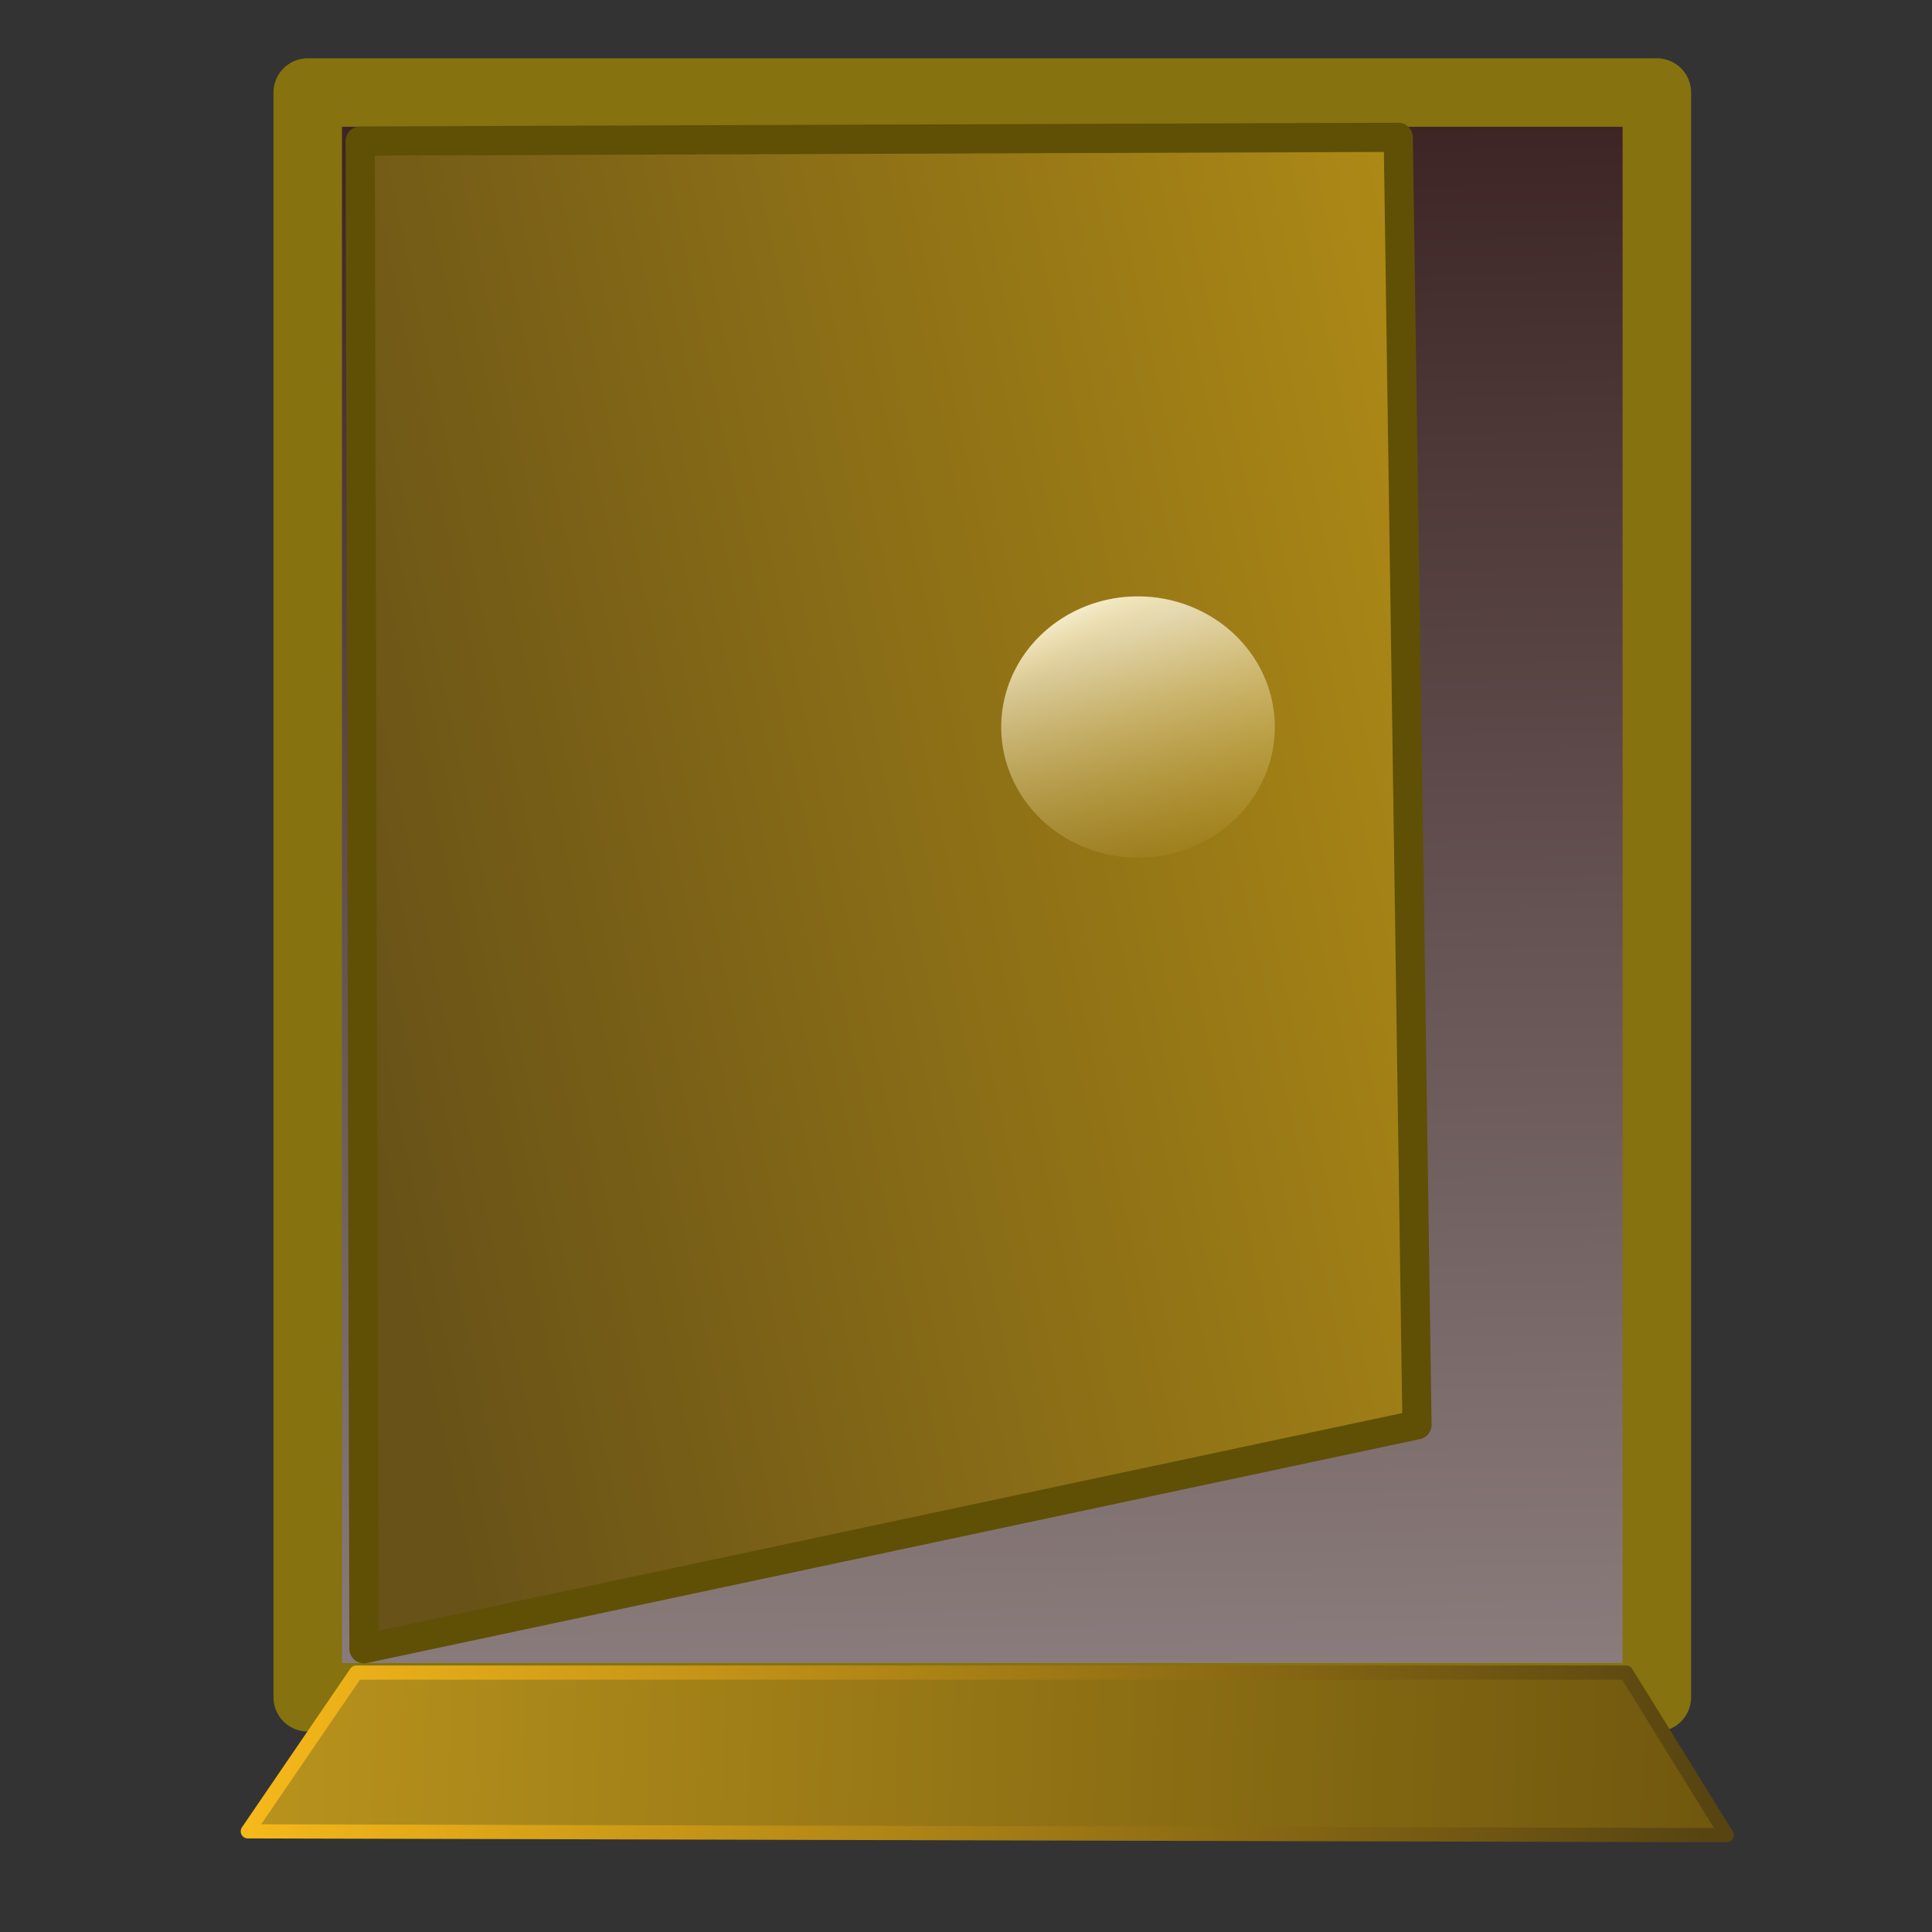 <?xml version="1.0" encoding="UTF-8" standalone="no"?>
<!-- Created with Inkscape (http://www.inkscape.org/) -->
<svg
   xmlns:dc="http://purl.org/dc/elements/1.1/"
   xmlns:cc="http://web.resource.org/cc/"
   xmlns:rdf="http://www.w3.org/1999/02/22-rdf-syntax-ns#"
   xmlns:svg="http://www.w3.org/2000/svg"
   xmlns="http://www.w3.org/2000/svg"
   xmlns:xlink="http://www.w3.org/1999/xlink"
   xmlns:sodipodi="http://sodipodi.sourceforge.net/DTD/sodipodi-0.dtd"
   xmlns:inkscape="http://www.inkscape.org/namespaces/inkscape"
   id="svg2"
   sodipodi:version="0.32"
   inkscape:version="0.44"
   width="256"
   height="256"
   version="1.0"
   sodipodi:docbase="/media/disk-hda2/svg1"
   sodipodi:docname="out.svg">
  <rect width="100%" height="100%" fill="#333333" stroke="none"/>
  <defs
     id="defs5">
    <linearGradient
       inkscape:collect="always"
       id="linearGradient2784">
      <stop
         style="stop-color:#f7b91a;stop-opacity:1;"
         offset="0"
         id="stop2786" />
      <stop
         style="stop-color:#574410;stop-opacity:1"
         offset="1"
         id="stop2788" />
    </linearGradient>
    <linearGradient
       inkscape:collect="always"
       id="linearGradient2776">
      <stop
         style="stop-color:#b9931d;stop-opacity:1;"
         offset="0"
         id="stop2778" />
      <stop
         style="stop-color:#70580e;stop-opacity:1"
         offset="1"
         id="stop2780" />
    </linearGradient>
    <linearGradient
       inkscape:collect="always"
       id="linearGradient2785">
      <stop
         style="stop-color:#ead079;stop-opacity:0"
         offset="0"
         id="stop2787" />
      <stop
         style="stop-color:#fefcf5;stop-opacity:1"
         offset="1"
         id="stop2789" />
    </linearGradient>
    <linearGradient
       id="linearGradient2777"
       inkscape:collect="always">
      <stop
         id="stop2779"
         offset="0"
         style="stop-color:#685217;stop-opacity:1" />
      <stop
         id="stop2781"
         offset="1"
         style="stop-color:#ae8a16;stop-opacity:1" />
    </linearGradient>
    <linearGradient
       inkscape:collect="always"
       id="linearGradient2760">
      <stop
         style="stop-color:#948787;stop-opacity:1"
         offset="0"
         id="stop2762" />
      <stop
         style="stop-color:#371e1e;stop-opacity:1"
         offset="1"
         id="stop2764" />
    </linearGradient>
    <linearGradient
       inkscape:collect="always"
       xlink:href="#linearGradient2760"
       id="linearGradient2766"
       x1="72.039"
       y1="132.617"
       x2="70.069"
       y2="4.874"
       gradientUnits="userSpaceOnUse"
       gradientTransform="matrix(1.936,0,0,1.928,-0.937,-8.508)" />
    <linearGradient
       inkscape:collect="always"
       xlink:href="#linearGradient2777"
       id="linearGradient2775"
       gradientUnits="userSpaceOnUse"
       x1="149.804"
       y1="72.85"
       x2="231.631"
       y2="55.663"
       gradientTransform="matrix(1.936,0,0,1.928,-244.257,-5.541)" />
    <linearGradient
       inkscape:collect="always"
       xlink:href="#linearGradient2785"
       id="linearGradient2791"
       x1="196.104"
       y1="64.385"
       x2="190.076"
       y2="42.838"
       gradientUnits="userSpaceOnUse" />
    <linearGradient
       inkscape:collect="always"
       xlink:href="#linearGradient2785"
       id="linearGradient2795"
       gradientUnits="userSpaceOnUse"
       x1="192.513"
       y1="48.481"
       x2="190.333"
       y2="44.377" />
    <linearGradient
       inkscape:collect="always"
       xlink:href="#linearGradient2776"
       id="linearGradient2782"
       x1="31.894"
       y1="220.688"
       x2="226.158"
       y2="227.271"
       gradientUnits="userSpaceOnUse" />
    <linearGradient
       inkscape:collect="always"
       xlink:href="#linearGradient2784"
       id="linearGradient2790"
       x1="31.894"
       y1="232.401"
       x2="226.158"
       y2="236.505"
       gradientUnits="userSpaceOnUse" />
  </defs>
  <sodipodi:namedview
     inkscape:window-height="713"
     inkscape:window-width="1016"
     inkscape:pageshadow="2"
     inkscape:pageopacity="0.0"
     guidetolerance="10.0"
     gridtolerance="10.0"
     objecttolerance="10.0"
     borderopacity="1.0"
     bordercolor="#666666"
     pagecolor="#ffffff"
     id="base"
     width="256px"
     height="256px"
     inkscape:zoom="1.9492188"
     inkscape:cx="128"
     inkscape:cy="127.74349"
     inkscape:window-x="0"
     inkscape:window-y="0"
     inkscape:current-layer="svg2" />
  <rect
     style="opacity:1;fill:url(#linearGradient2766);fill-opacity:1;stroke:#86720e;stroke-width:9.08;stroke-linecap:round;stroke-linejoin:round;stroke-miterlimit:4;stroke-dasharray:none;stroke-opacity:1"
     id="rect1873"
     width="178.766"
     height="212.636"
     x="40.775"
     y="12.261" />
  <path
     style="fill:url(#linearGradient2775);fill-opacity:1;stroke:#5f5006;stroke-width:3.864;stroke-linecap:round;stroke-linejoin:round;stroke-miterlimit:4;stroke-dasharray:none;stroke-opacity:1"
     d="M 47.727,18.689 L 185.277,18.195 L 187.76,188.798 L 48.223,218.468 L 47.727,18.689 z "
     id="rect2768"
     sodipodi:nodetypes="ccccc" />
  <path
     sodipodi:type="arc"
     style="opacity:1;fill:url(#linearGradient2791);fill-opacity:1;stroke:none;stroke-width:2;stroke-linecap:round;stroke-linejoin:round;stroke-miterlimit:4;stroke-dasharray:none;stroke-opacity:1"
     id="path2783"
     sodipodi:cx="196.1042"
     sodipodi:cy="53.35471"
     sodipodi:rx="9.3627253"
     sodipodi:ry="8.9779558"
     d="M 205.467 53.355 A 9.363 8.978 0 1 1  186.741,53.355 A 9.363 8.978 0 1 1  205.467 53.355 z"
     transform="matrix(1.936,0,0,1.928,-228.863,-6.53)" />
  <path
     d="M 205.467 53.355 A 9.363 8.978 0 1 1  186.741,53.355 A 9.363 8.978 0 1 1  205.467 53.355 z"
     sodipodi:ry="8.9779558"
     sodipodi:rx="9.3627253"
     sodipodi:cy="53.35471"
     sodipodi:cx="196.1042"
     id="path2793"
     style="opacity:1;fill:url(#linearGradient2795);fill-opacity:1;stroke:none;stroke-width:2;stroke-linecap:round;stroke-linejoin:round;stroke-miterlimit:4;stroke-dasharray:none;stroke-opacity:1"
     sodipodi:type="arc"
     transform="matrix(1.936,0,0,1.928,-228.863,-6.53)" />
  <path
     style="fill:url(#linearGradient2782);fill-opacity:1.0;fill-rule:nonzero;stroke:url(#linearGradient2790);stroke-width:1.879;stroke-linecap:round;stroke-linejoin:round;stroke-miterlimit:4;stroke-dashoffset:0;stroke-opacity:1"
     d="M 47.198,221.627 L 215.471,221.627 L 228.81,243.174 L 32.834,242.661 L 47.198,221.627 z "
     id="rect1885"
     sodipodi:nodetypes="ccccc" />
</svg>
